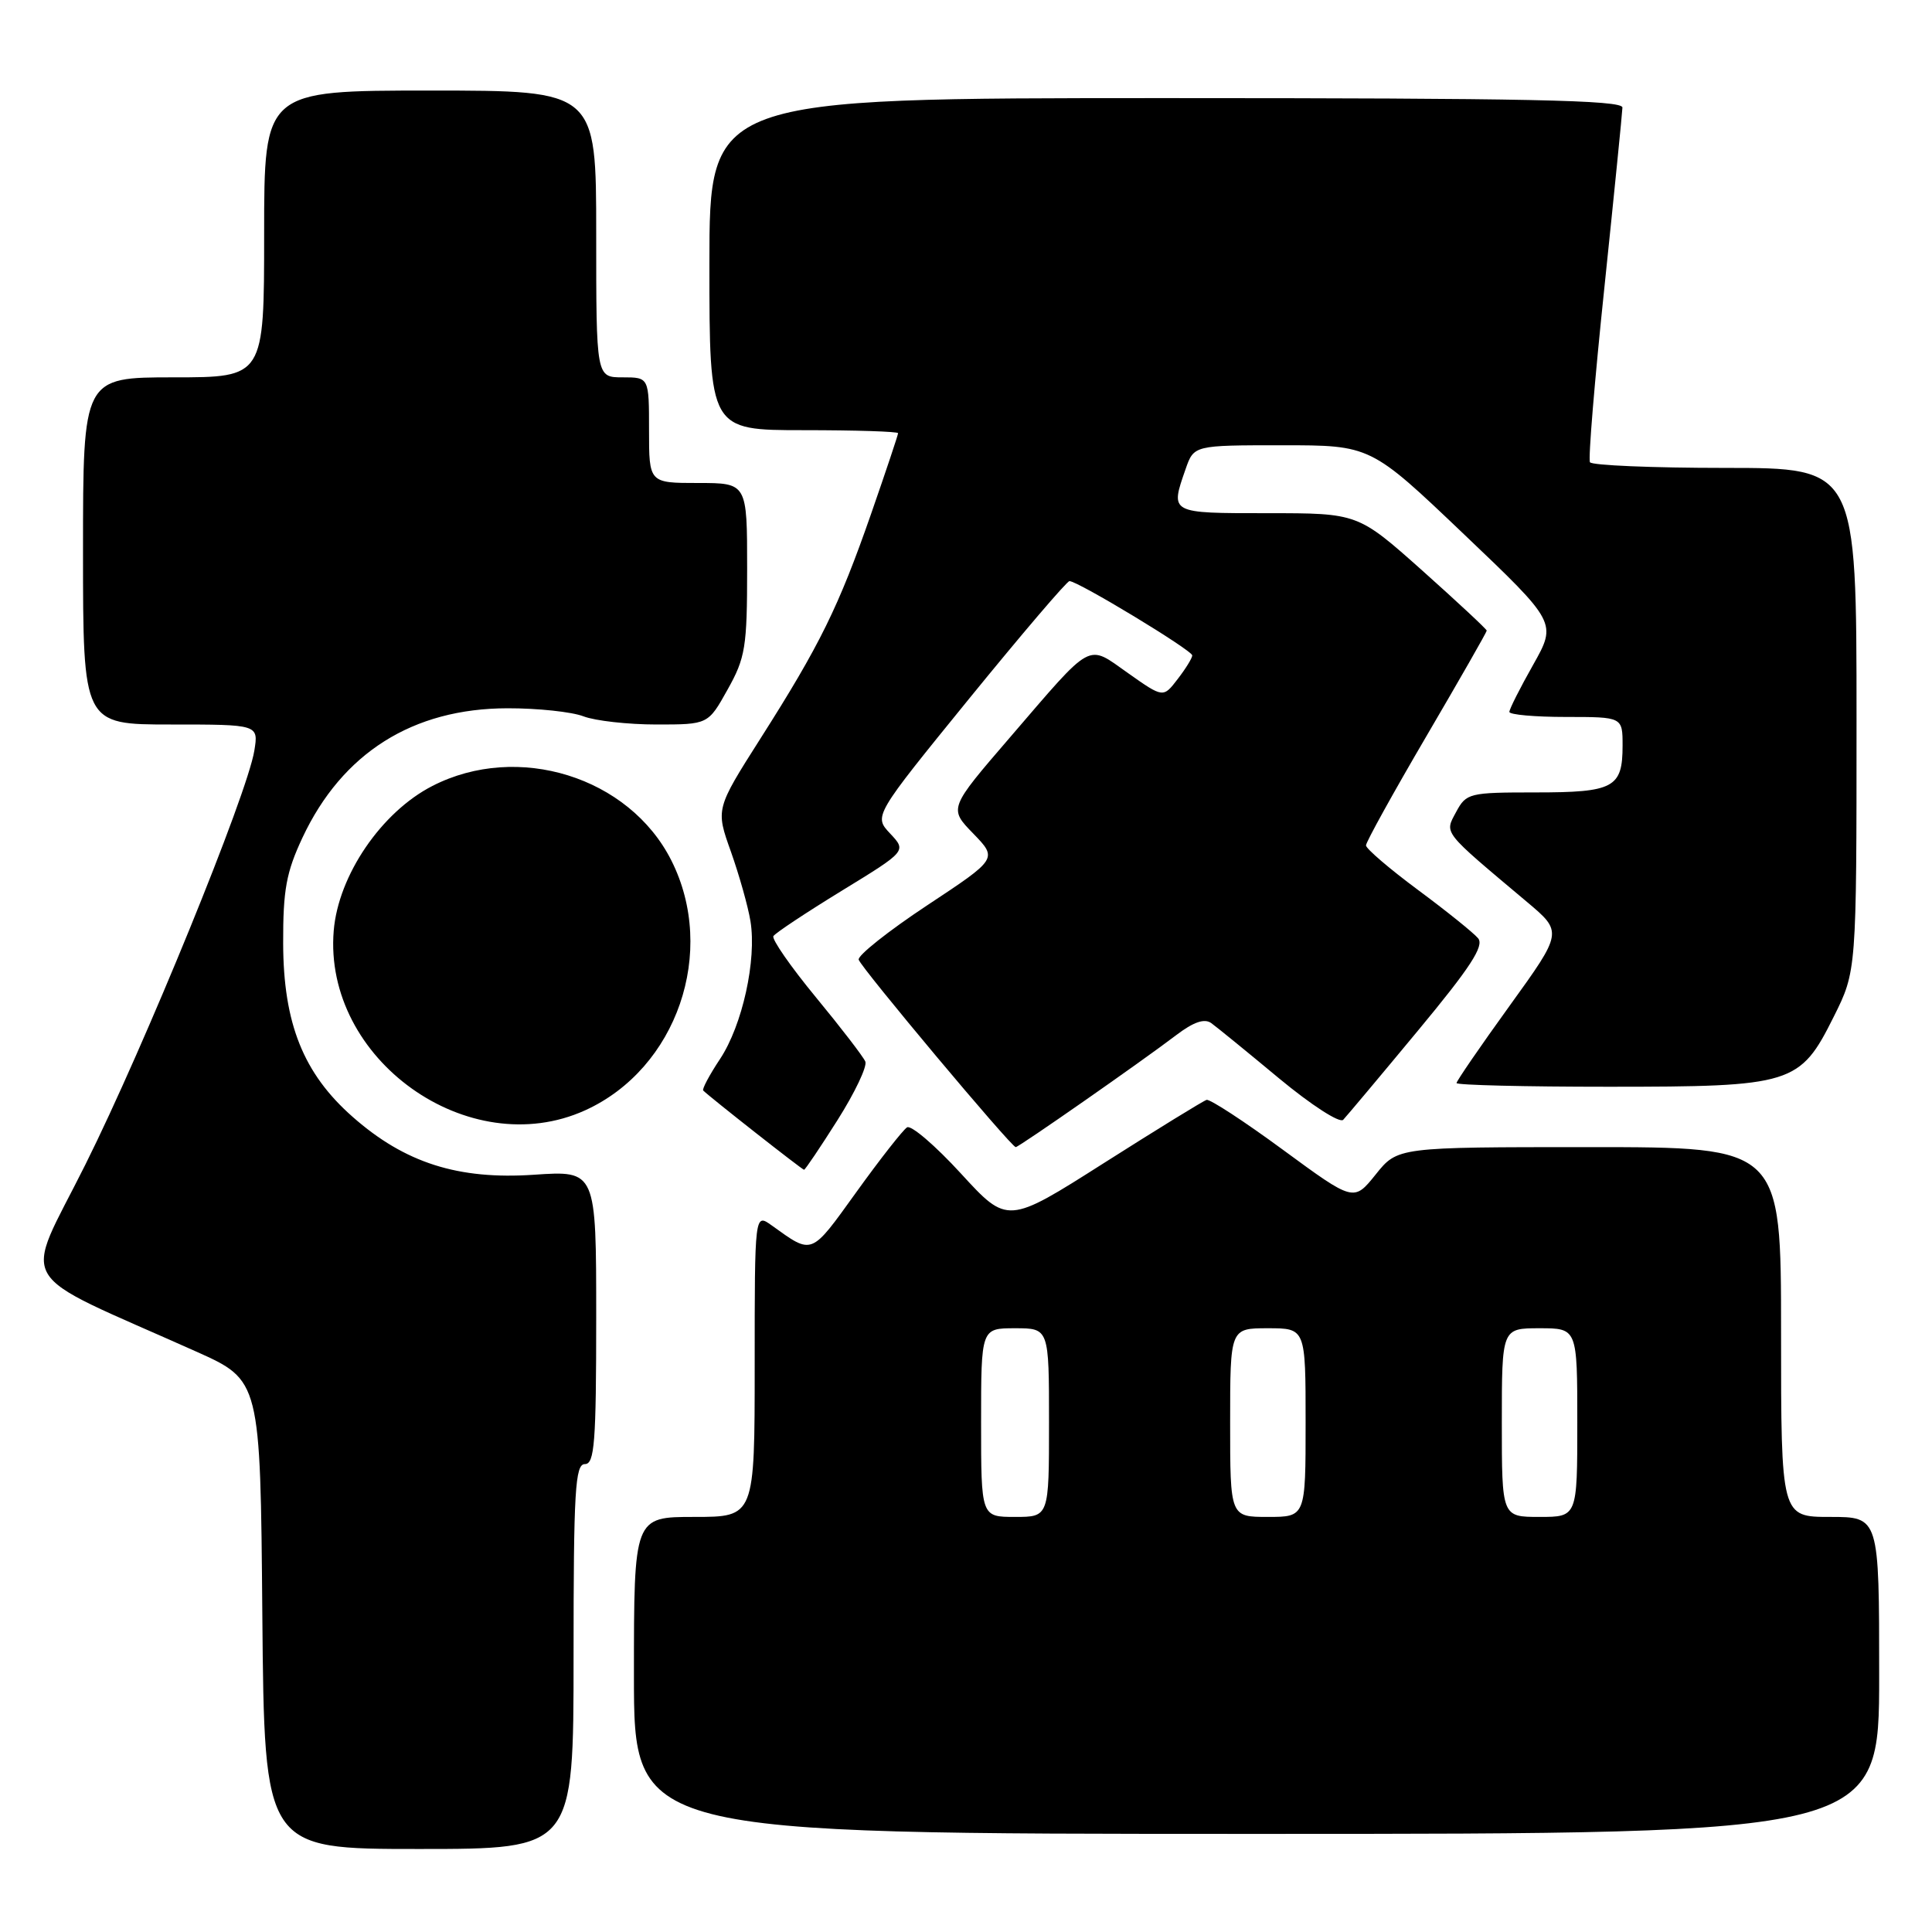 <?xml version="1.0" encoding="UTF-8" standalone="no"?>
<!DOCTYPE svg PUBLIC "-//W3C//DTD SVG 1.1//EN" "http://www.w3.org/Graphics/SVG/1.1/DTD/svg11.dtd" >
<svg xmlns="http://www.w3.org/2000/svg" xmlns:xlink="http://www.w3.org/1999/xlink" version="1.1" viewBox="0 0 256 256">
 <g >
 <path fill="currentColor"
d=" M 76.00 219.50 C 76.00 197.50 76.21 194.00 77.50 194.00 C 78.78 194.00 79.00 191.17 79.00 174.55 C 79.00 155.10 79.00 155.10 70.75 155.66 C 60.70 156.34 53.65 154.09 46.74 148.00 C 40.20 142.25 37.55 135.62 37.52 125.00 C 37.50 117.92 37.93 115.58 40.08 110.99 C 45.35 99.77 54.69 93.87 67.24 93.85 C 71.23 93.84 75.77 94.32 77.32 94.92 C 78.86 95.51 83.21 96.00 86.98 96.00 C 93.83 96.00 93.83 96.00 96.41 91.37 C 98.77 87.16 99.00 85.75 99.00 75.37 C 99.00 64.00 99.00 64.00 92.50 64.00 C 86.00 64.00 86.00 64.00 86.00 57.00 C 86.00 50.00 86.00 50.00 82.50 50.00 C 79.00 50.00 79.00 50.00 79.00 31.00 C 79.00 12.00 79.00 12.00 57.00 12.00 C 35.00 12.00 35.00 12.00 35.00 31.00 C 35.00 50.00 35.00 50.00 23.00 50.00 C 11.00 50.00 11.00 50.00 11.00 73.00 C 11.00 96.00 11.00 96.00 22.63 96.00 C 34.26 96.00 34.26 96.00 33.70 99.47 C 32.76 105.26 19.17 138.56 11.32 154.30 C 3.04 170.90 1.36 168.06 26.00 179.09 C 34.50 182.90 34.50 182.90 34.76 213.95 C 35.03 245.00 35.03 245.00 55.51 245.00 C 76.00 245.00 76.00 245.00 76.00 219.50 Z  M 249.00 222.00 C 249.00 201.00 249.00 201.00 242.50 201.00 C 236.00 201.00 236.00 201.00 236.00 176.50 C 236.00 152.00 236.00 152.00 210.60 152.00 C 185.19 152.00 185.19 152.00 182.29 155.62 C 179.38 159.24 179.38 159.24 170.02 152.37 C 164.88 148.59 160.31 145.61 159.88 145.74 C 159.44 145.87 153.33 149.63 146.29 154.10 C 133.50 162.23 133.50 162.23 127.33 155.50 C 123.94 151.80 120.73 149.05 120.19 149.38 C 119.65 149.72 116.62 153.58 113.47 157.96 C 107.37 166.43 107.72 166.29 102.25 162.37 C 100.00 160.76 100.00 160.76 100.00 180.88 C 100.00 201.00 100.00 201.00 92.00 201.00 C 84.00 201.00 84.00 201.00 84.00 222.00 C 84.00 243.00 84.00 243.00 166.50 243.00 C 249.00 243.00 249.00 243.00 249.00 222.00 Z  M 110.98 148.41 C 113.27 144.79 114.93 141.30 114.66 140.66 C 114.39 140.02 111.44 136.18 108.10 132.13 C 104.76 128.08 102.23 124.43 102.48 124.04 C 102.72 123.64 106.79 120.94 111.52 118.04 C 120.13 112.77 120.13 112.77 117.95 110.45 C 115.77 108.13 115.77 108.13 128.43 92.56 C 135.40 84.00 141.37 77.00 141.71 77.00 C 142.83 77.00 158.00 86.18 157.98 86.85 C 157.97 87.21 157.10 88.62 156.04 89.99 C 154.13 92.48 154.13 92.48 149.47 89.19 C 143.96 85.31 144.96 84.77 133.80 97.74 C 125.72 107.12 125.72 107.12 128.96 110.45 C 132.19 113.79 132.19 113.79 122.84 119.97 C 117.70 123.37 113.63 126.61 113.78 127.16 C 114.07 128.21 134.00 152.00 134.59 152.00 C 135.00 152.00 151.29 140.64 155.84 137.17 C 158.14 135.42 159.59 134.92 160.49 135.56 C 161.21 136.08 165.25 139.37 169.47 142.88 C 173.75 146.43 177.52 148.86 177.98 148.38 C 178.44 147.89 182.90 142.58 187.88 136.57 C 194.83 128.20 196.69 125.34 195.86 124.33 C 195.26 123.61 191.67 120.72 187.89 117.92 C 184.10 115.11 181.00 112.45 181.00 112.02 C 181.00 111.58 184.60 105.07 189.00 97.56 C 193.40 90.05 197.00 83.75 197.00 83.56 C 197.00 83.38 193.16 79.80 188.47 75.61 C 179.93 68.00 179.93 68.00 167.97 68.00 C 154.93 68.00 155.04 68.06 157.10 62.15 C 158.20 59.00 158.20 59.00 169.90 59.00 C 181.61 59.00 181.61 59.00 193.95 70.76 C 206.29 82.51 206.29 82.51 203.15 88.09 C 201.42 91.15 200.00 93.96 200.00 94.33 C 200.00 94.70 203.38 95.00 207.50 95.00 C 215.00 95.00 215.00 95.00 215.00 98.80 C 215.00 104.38 213.84 105.00 203.47 105.00 C 194.66 105.00 194.29 105.09 192.94 107.60 C 191.40 110.49 191.02 110.00 202.32 119.50 C 207.08 123.50 207.08 123.50 200.04 133.26 C 196.17 138.62 193.00 143.24 193.00 143.51 C 193.00 143.78 202.04 144.00 213.10 144.00 C 237.52 144.00 238.50 143.70 242.97 134.74 C 246.00 128.68 246.00 128.68 246.00 95.34 C 246.00 62.00 246.00 62.00 228.56 62.00 C 218.97 62.00 210.92 61.66 210.68 61.25 C 210.43 60.84 211.30 50.38 212.60 38.00 C 213.89 25.62 214.96 14.94 214.98 14.25 C 215.00 13.26 202.25 13.00 154.50 13.00 C 94.00 13.00 94.00 13.00 94.00 35.00 C 94.00 57.00 94.00 57.00 106.50 57.00 C 113.38 57.00 119.00 57.18 119.00 57.40 C 119.00 57.62 117.39 62.44 115.42 68.10 C 111.13 80.41 108.63 85.50 100.77 97.85 C 94.83 107.20 94.83 107.20 96.85 112.85 C 97.95 115.96 99.12 120.10 99.44 122.06 C 100.28 127.20 98.37 135.85 95.41 140.32 C 94.00 142.44 93.00 144.33 93.18 144.50 C 94.16 145.46 106.30 155.00 106.54 155.00 C 106.69 155.00 108.69 152.03 110.98 148.41 Z  M 77.54 147.12 C 89.70 141.60 95.05 126.08 88.95 114.00 C 83.36 102.93 68.61 98.34 57.30 104.14 C 50.54 107.60 44.83 115.98 44.22 123.32 C 42.81 140.35 62.10 154.13 77.54 147.12 Z  M 130.00 188.50 C 130.00 176.00 130.00 176.00 134.50 176.00 C 139.00 176.00 139.00 176.00 139.00 188.50 C 139.00 201.00 139.00 201.00 134.50 201.00 C 130.00 201.00 130.00 201.00 130.00 188.50 Z  M 163.00 188.50 C 163.00 176.00 163.00 176.00 168.00 176.00 C 173.00 176.00 173.00 176.00 173.00 188.50 C 173.00 201.00 173.00 201.00 168.00 201.00 C 163.00 201.00 163.00 201.00 163.00 188.50 Z  M 199.00 188.50 C 199.00 176.00 199.00 176.00 204.00 176.00 C 209.00 176.00 209.00 176.00 209.00 188.50 C 209.00 201.00 209.00 201.00 204.00 201.00 C 199.00 201.00 199.00 201.00 199.00 188.50 Z "/>
</g>
</svg>